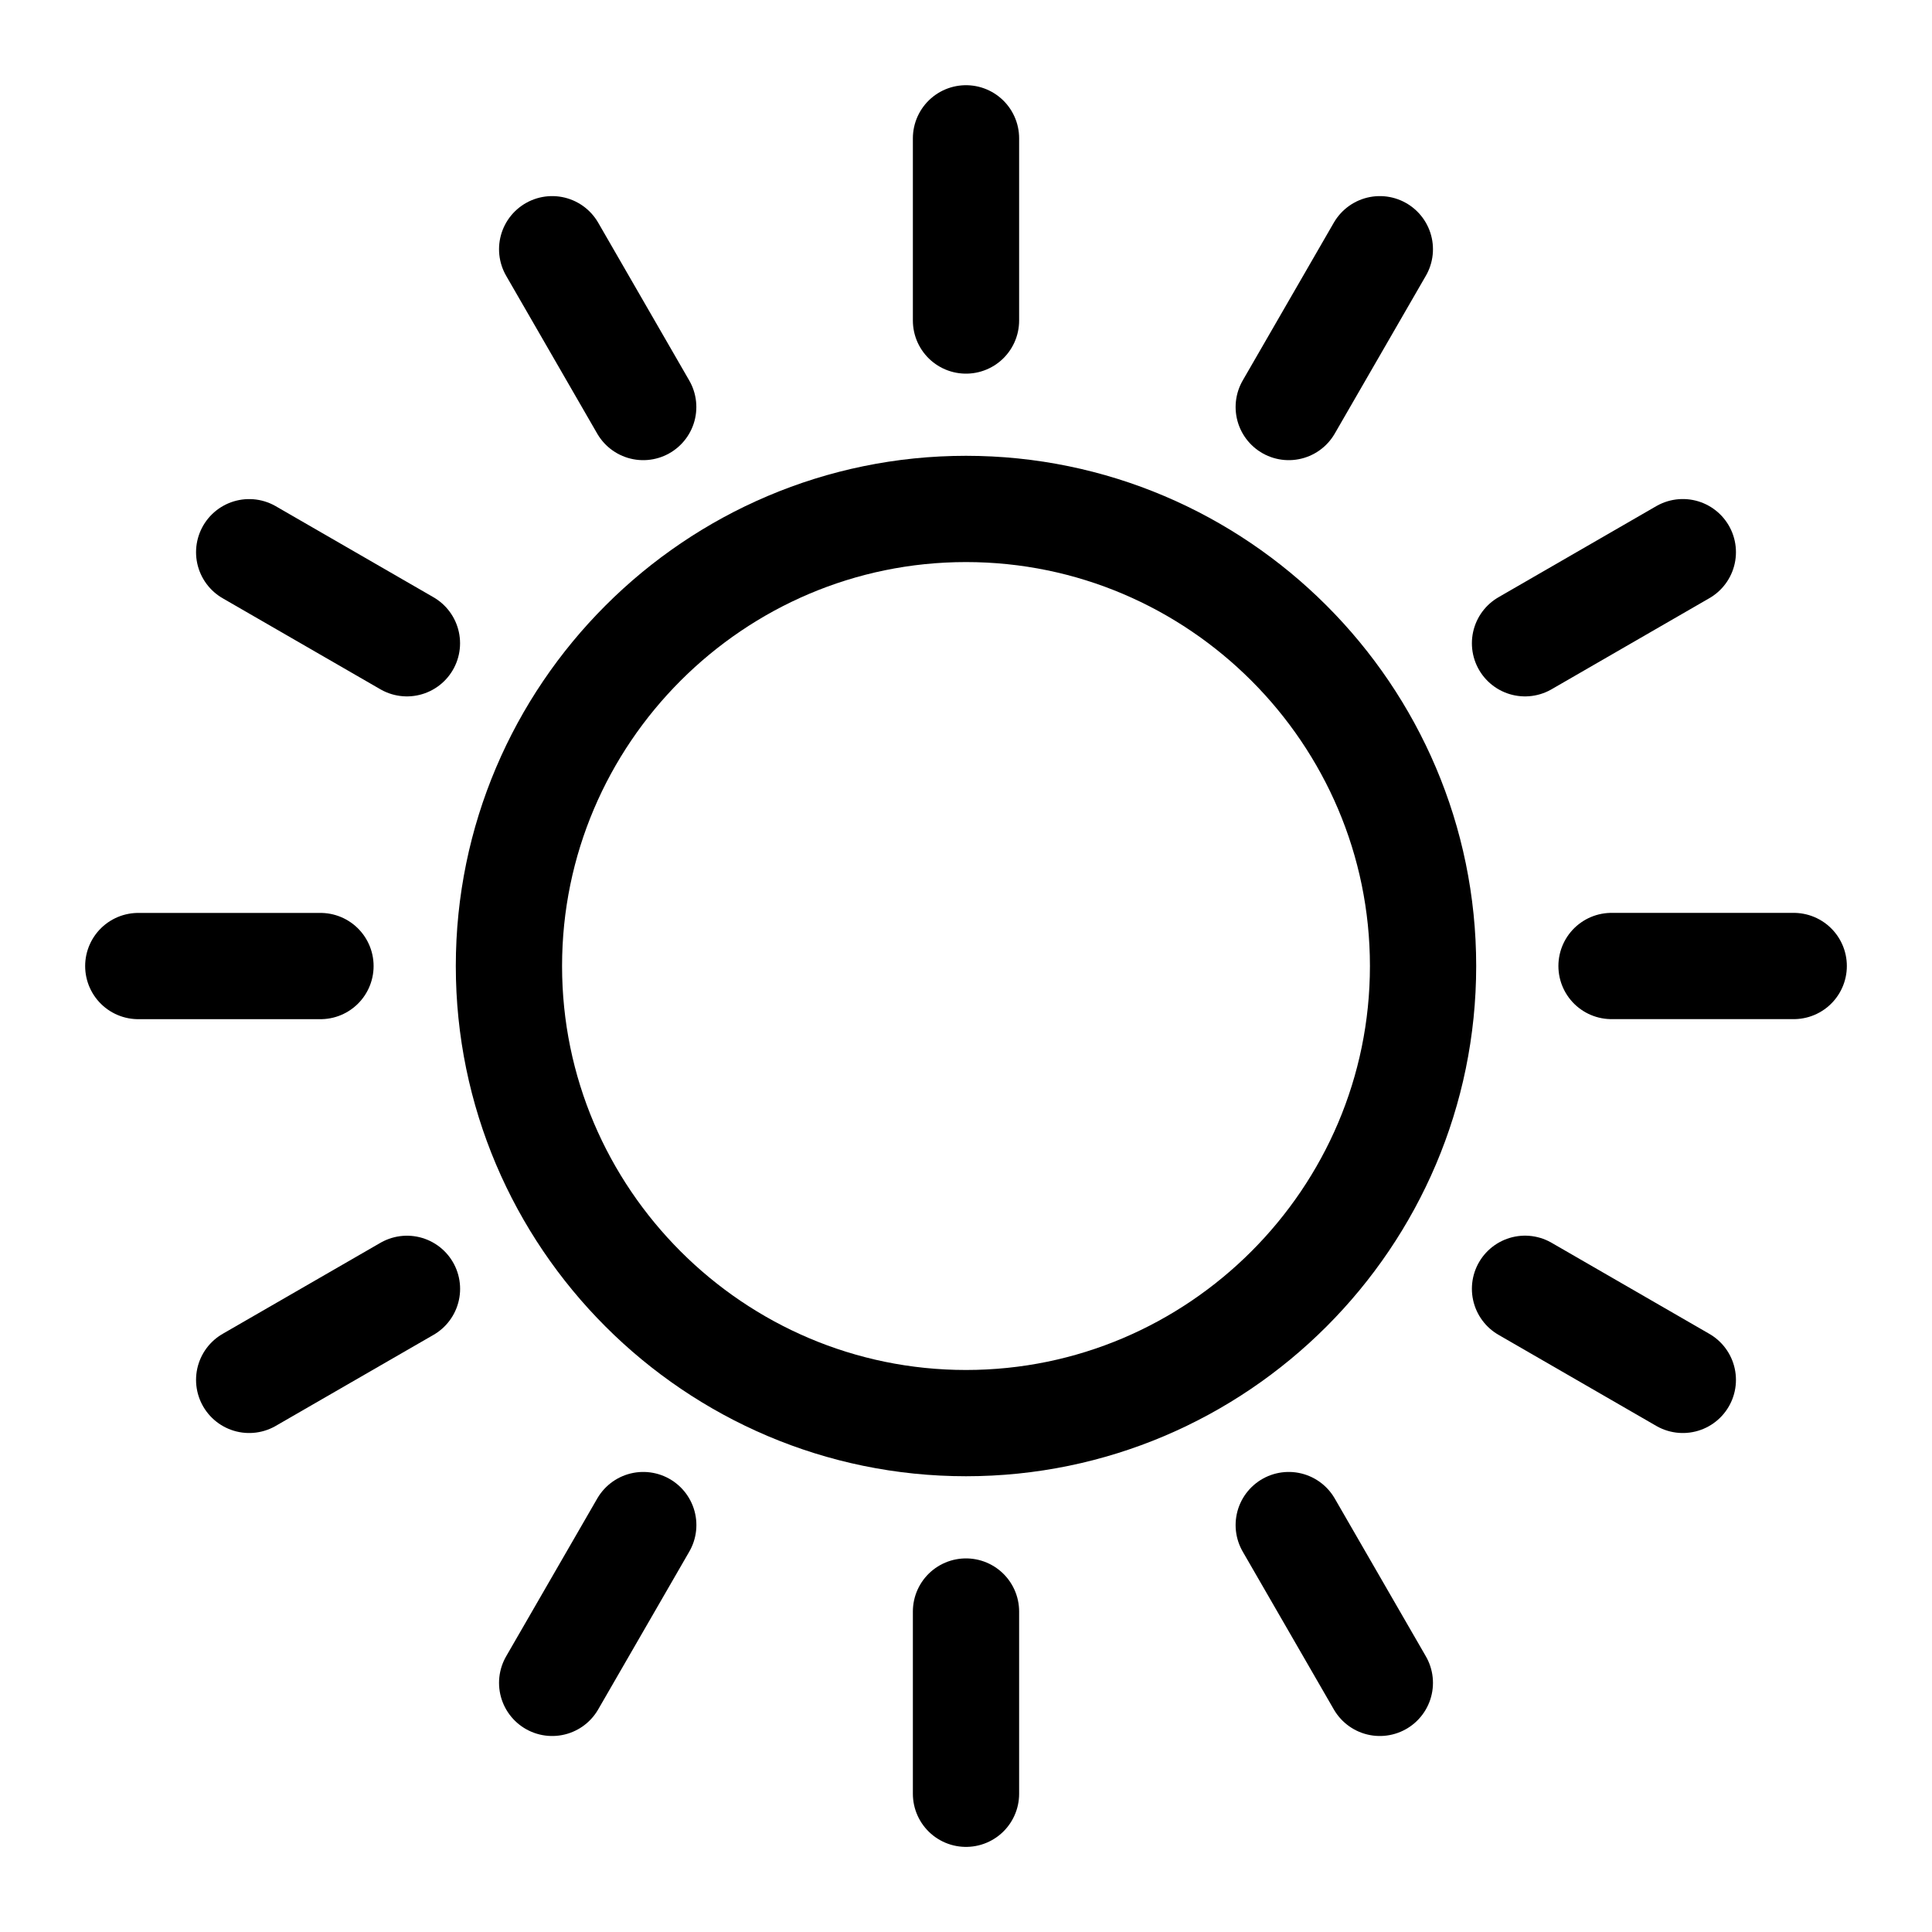 <?xml version="1.0" ?><!DOCTYPE svg  PUBLIC '-//W3C//DTD SVG 1.1//EN'  'http://www.w3.org/Graphics/SVG/1.1/DTD/svg11.dtd'><svg height="40px" id="vec_x5F_basic_x5F_3_x5C_2_symbols" style="enable-background:new 0 0 40 40;" version="1.1" viewBox="0 0 40 40" width="40px" xml:space="preserve" xmlns="http://www.w3.org/2000/svg" xmlns:xlink="http://www.w3.org/1999/xlink"><g><path d="   M20,29.464c5.212,0,9.463-4.252,9.463-9.464c0-5.211-4.251-9.463-9.463-9.463c-5.212,0-9.463,4.252-9.463,9.463   C10.536,25.212,14.788,29.464,20,29.464z" style="fill-rule:evenodd;clip-rule:evenodd;fill:none;stroke:#000000;stroke-width:2.2;stroke-miterlimit:22.926;"/><line style="fill-rule:evenodd;clip-rule:evenodd;fill:none;stroke:#000000;stroke-width:2.2;stroke-linecap:round;stroke-linejoin:round;stroke-miterlimit:22.926;" x1="20" x2="20" y1="2.864" y2="6.636"/><line style="fill-rule:evenodd;clip-rule:evenodd;fill:none;stroke:#000000;stroke-width:2.2;stroke-linecap:round;stroke-linejoin:round;stroke-miterlimit:22.926;" x1="28.568" x2="26.682" y1="5.16" y2="8.427"/><line style="fill-rule:evenodd;clip-rule:evenodd;fill:none;stroke:#000000;stroke-width:2.2;stroke-linecap:round;stroke-linejoin:round;stroke-miterlimit:22.926;" x1="34.841" x2="31.574" y1="11.432" y2="13.318"/><line style="fill-rule:evenodd;clip-rule:evenodd;fill:none;stroke:#000000;stroke-width:2.2;stroke-linecap:round;stroke-linejoin:round;stroke-miterlimit:22.926;" x1="37.137" x2="33.365" y1="20" y2="20"/><line style="fill-rule:evenodd;clip-rule:evenodd;fill:none;stroke:#000000;stroke-width:2.2;stroke-linecap:round;stroke-linejoin:round;stroke-miterlimit:22.926;" x1="34.841" x2="31.574" y1="28.569" y2="26.683"/><line style="fill-rule:evenodd;clip-rule:evenodd;fill:none;stroke:#000000;stroke-width:2.2;stroke-linecap:round;stroke-linejoin:round;stroke-miterlimit:22.926;" x1="28.568" x2="26.682" y1="34.842" y2="31.575"/><line style="fill-rule:evenodd;clip-rule:evenodd;fill:none;stroke:#000000;stroke-width:2.2;stroke-linecap:round;stroke-linejoin:round;stroke-miterlimit:22.926;" x1="20" x2="20" y1="37.138" y2="33.365"/><line style="fill-rule:evenodd;clip-rule:evenodd;fill:none;stroke:#000000;stroke-width:2.2;stroke-linecap:round;stroke-linejoin:round;stroke-miterlimit:22.926;" x1="11.432" x2="13.318" y1="34.842" y2="31.575"/><line style="fill-rule:evenodd;clip-rule:evenodd;fill:none;stroke:#000000;stroke-width:2.2;stroke-linecap:round;stroke-linejoin:round;stroke-miterlimit:22.926;" x1="5.159" x2="8.426" y1="28.569" y2="26.684"/><line style="fill-rule:evenodd;clip-rule:evenodd;fill:none;stroke:#000000;stroke-width:2.2;stroke-linecap:round;stroke-linejoin:round;stroke-miterlimit:22.926;" x1="2.863" x2="6.635" y1="20.001" y2="20.001"/><line style="fill-rule:evenodd;clip-rule:evenodd;fill:none;stroke:#000000;stroke-width:2.2;stroke-linecap:round;stroke-linejoin:round;stroke-miterlimit:22.926;" x1="5.159" x2="8.425" y1="11.433" y2="13.318"/><line style="fill-rule:evenodd;clip-rule:evenodd;fill:none;stroke:#000000;stroke-width:2.2;stroke-linecap:round;stroke-linejoin:round;stroke-miterlimit:22.926;" x1="11.432" x2="13.317" y1="5.16" y2="8.427"/></g></svg>